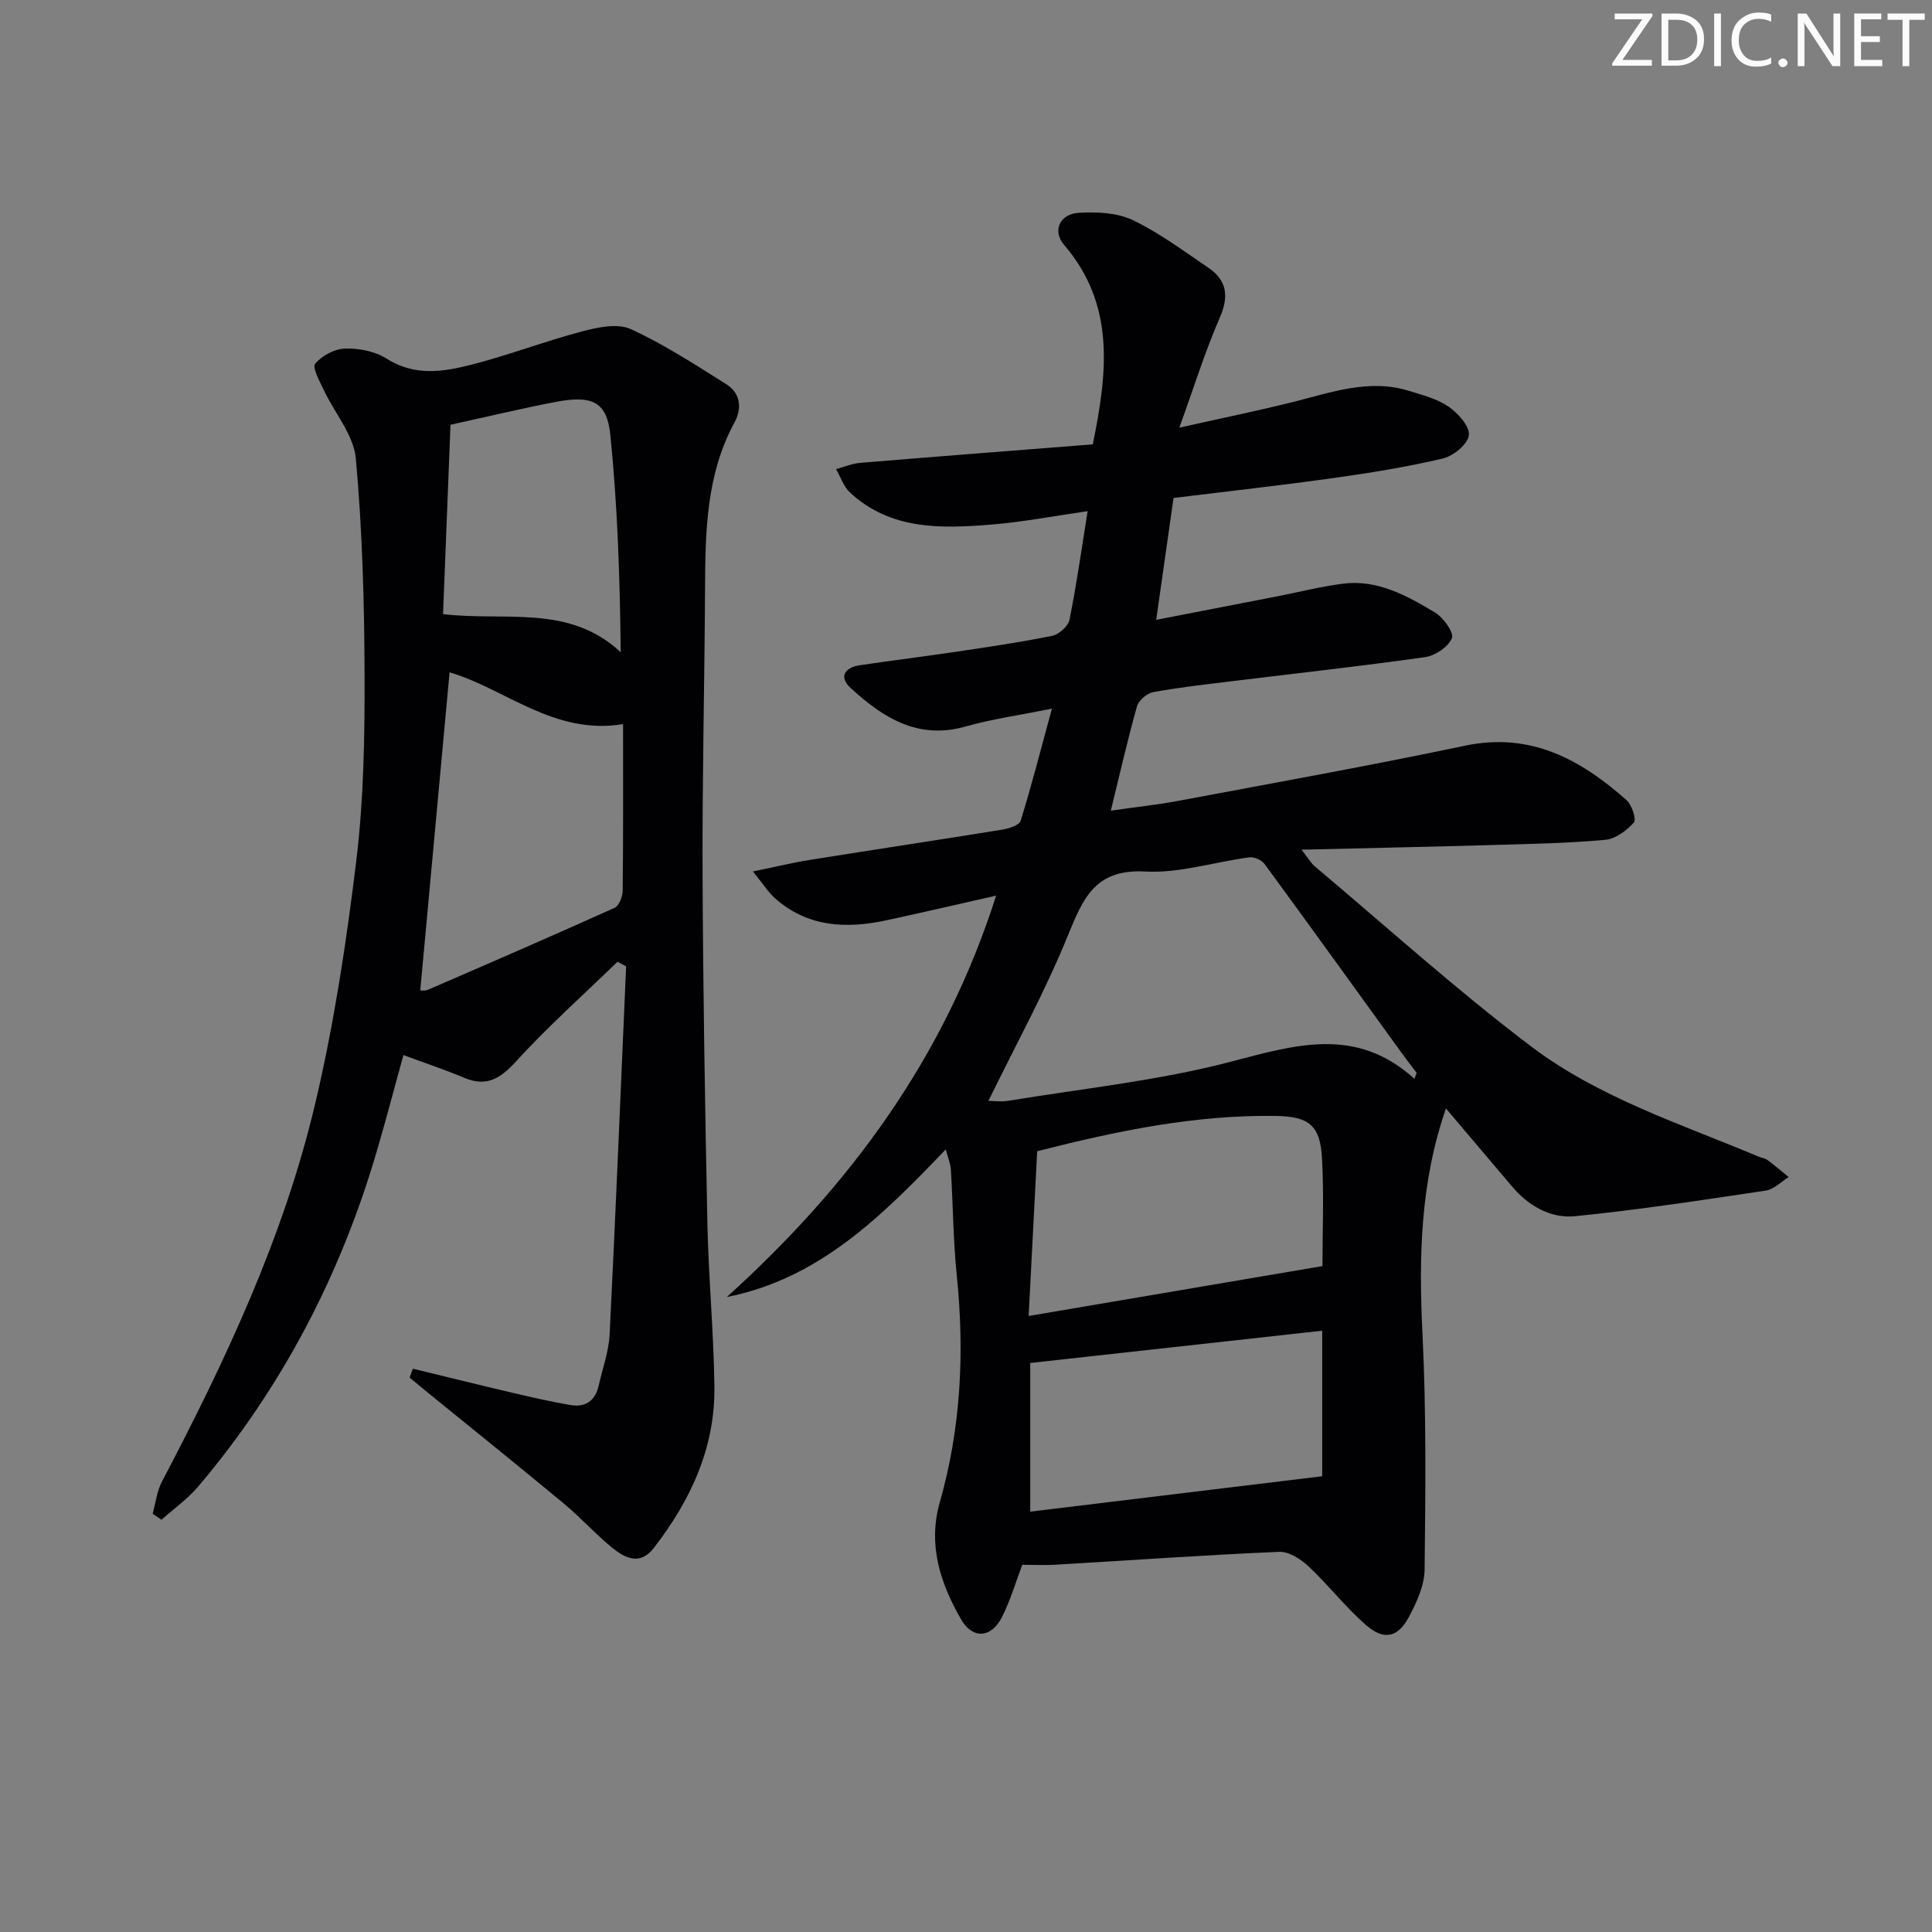 <svg enable-background="new 0 0 400 400" viewBox="0 0 400 400" xmlns="http://www.w3.org/2000/svg"><rect x="0" y="0" width="400" height="400" fill="#808080" stroke="none"/><g fill="#fafbfa"><path d="m342.2 3.2-6.3 9.2h6.1v1.2h-8.2v-.5l6.2-9.1h-5.7v-1.2h7.8v.4z"/><path d="m344 13.7v-10.9h3.1c1.6 0 3 .5 4.1 1.4 1.1 1 1.6 2.2 1.6 3.9s-.5 3-1.6 4-2.5 1.5-4.2 1.5h-3zm1.4-9.6v8.4h1.6c1.4 0 2.5-.4 3.2-1.1.8-.8 1.2-1.8 1.2-3.2s-.4-2.4-1.2-3.1-1.8-1-3.1-1z"/><path d="m356.3 2.8v10.9h-1.4v-10.9z"/><path d="m366.6 13.2c-.8.4-1.8.6-3 .6-1.6 0-2.8-.5-3.7-1.5s-1.4-2.3-1.4-3.9c0-1.7.5-3.2 1.6-4.2s2.4-1.6 4-1.6c1 0 1.9.1 2.6.4v1.5c-.8-.4-1.6-.6-2.6-.6-1.2 0-2.2.4-3 1.2s-1.1 1.9-1.1 3.3c0 1.3.4 2.3 1.1 3.1s1.6 1.1 2.8 1.1c1.1 0 2-.2 2.8-.7v1.3z"/><path d="m368.2 13c0-.3.1-.5.3-.6.2-.2.4-.3.6-.3.3 0 .5.1.7.3s.3.4.3.6-.1.5-.3.6c-.2.2-.4.3-.7.3s-.5-.1-.6-.3c-.2-.2-.3-.4-.3-.6z"/><path d="m381.1 13.7h-1.7l-5.5-8.4c-.2-.2-.3-.5-.4-.7 0 .2.1.8.1 1.5v7.6h-1.4v-10.9h1.8l5.3 8.3c.3.4.4.6.4.8 0-.3-.1-.8-.1-1.6v-7.5h1.4v10.9z"/><path d="m389.7 13.7h-5.8v-10.9h5.6v1.2h-4.2v3.5h3.9v1.2h-3.9v3.7h4.4z"/><path d="m398.4 4.1h-3.1v9.6h-1.4v-9.6h-3.1v-1.3h7.7v1.3z"/></g><path d="m211.65 323.98c-1.36 3.57-2.46 7.4-4.24 10.89-2.2 4.31-6.06 4.51-8.41.43-4.33-7.51-6.94-15.45-4.42-24.29 4.39-15.4 5.13-31.05 3.51-46.94-.74-7.27-.78-14.61-1.22-21.91-.07-1.22-.6-2.42-1.06-4.19-13.17 13.75-26.14 26.76-45.34 30.57 25.36-22.91 45.02-49.37 55.77-83.11-7.99 1.8-15.37 3.53-22.78 5.12-8.29 1.78-16.25 1.41-22.99-4.56-1.43-1.27-2.48-2.98-4.58-5.56 4.62-.95 8.19-1.82 11.8-2.4 13.28-2.12 26.58-4.12 39.86-6.27 1.37-.22 3.49-.91 3.77-1.84 2.27-7.33 4.17-14.77 6.47-23.21-6.91 1.4-12.49 2.17-17.86 3.7-9.89 2.82-17.13-1.84-23.81-7.96-2.49-2.28-1.26-4.25 1.9-4.72 6.73-1 13.48-1.83 20.2-2.83 6.57-.98 13.15-1.94 19.65-3.27 1.4-.29 3.29-1.99 3.56-3.32 1.44-7.13 2.45-14.35 3.75-22.48-7.11 1.02-13.56 2.27-20.07 2.79-10.35.83-20.77 1.12-29.15-6.67-1.31-1.22-1.92-3.2-2.86-4.83 1.67-.45 3.32-1.15 5.02-1.29 16.04-1.33 32.09-2.57 48.13-3.83 3.07-15 4.65-28.93-5.92-41.27-2.52-2.94-.95-6.43 3.04-6.67 3.7-.22 7.89-.04 11.13 1.5 5.5 2.62 10.49 6.37 15.58 9.8 3.9 2.62 4.43 5.88 2.48 10.36-3.02 6.94-5.28 14.21-8.39 22.82 8.84-1.98 16.24-3.49 23.56-5.32 7.89-1.97 15.67-4.84 23.94-2.31 2.85.87 5.89 1.66 8.27 3.3 1.95 1.35 4.38 4.06 4.17 5.9-.2 1.83-3.19 4.3-5.35 4.81-7.41 1.75-14.96 2.97-22.51 4.03-11.01 1.54-22.07 2.77-33.28 4.15-1.18 8.27-2.31 16.25-3.59 25.23 8.55-1.66 16.77-3.25 24.99-4.85 4.54-.89 9.05-2.04 13.63-2.63 7.2-.93 13.28 2.48 19.11 5.97 1.73 1.04 3.96 4.15 3.49 5.3-.74 1.81-3.45 3.63-5.54 3.93-13.31 1.89-26.69 3.35-40.04 4.99-5.44.67-10.89 1.27-16.27 2.26-1.29.24-3 1.71-3.35 2.94-1.93 6.84-3.5 13.79-5.42 21.6 4.97-.72 9.62-1.21 14.19-2.07 19.73-3.7 39.5-7.25 59.14-11.38 13.6-2.86 23.93 2.84 33.45 11.27 1.11.98 2.08 4 1.51 4.64-1.5 1.67-3.81 3.39-5.93 3.58-7.61.69-15.27.84-22.92 1.06-12.93.37-25.86.64-39.95.98 1.44 1.83 1.95 2.78 2.72 3.43 14.9 12.53 29.37 25.63 44.88 37.35 14.01 10.58 30.93 16 47.01 22.76.61.26 1.35.33 1.86.71 1.51 1.12 2.93 2.34 4.39 3.53-1.58.97-3.06 2.55-4.75 2.8-13.13 1.96-26.27 3.98-39.47 5.3-5.06.51-9.64-2.12-13.07-6.17-4.5-5.32-9.01-10.63-13.67-16.13-5.35 15.39-5.63 30.88-4.86 46.67.8 16.24.62 32.54.44 48.8-.04 3.29-1.64 6.78-3.25 9.8-2.29 4.3-5.19 4.92-8.92 1.65-4.23-3.7-7.73-8.24-11.84-12.1-1.61-1.51-4.08-3.11-6.08-3.03-15.27.65-30.52 1.74-45.78 2.63-2.43.18-4.91.06-7.43.06zm81.2-100.62c.15-.41.3-.82.45-1.23-1.05-1.39-2.12-2.77-3.14-4.18-9.43-13.03-18.83-26.09-28.34-39.06-.6-.82-2.15-1.52-3.14-1.39-7.22.95-14.48 3.34-21.59 2.94-10.44-.58-12.9 5.67-16.07 13.44-4.73 11.58-10.8 22.62-16.38 34.05 1.02 0 2.65.22 4.19-.03 15.35-2.54 30.95-4.14 45.94-8.07 13.4-3.5 26-7.43 38.08 3.53zm-19.05 38.77c0-6.85.33-14.66-.1-22.43-.38-6.75-2.75-8.56-9.63-8.66-16.57-.24-32.62 3.05-49.33 7.31-.57 11.04-1.15 22.21-1.77 34.11 20.63-3.51 40.35-6.86 60.83-10.33zm-.05 13.38c-20.39 2.25-40.29 4.45-60.45 6.68v30.78c20.02-2.43 39.67-4.81 60.45-7.33 0-9.23 0-19.22 0-30.13z" fill="#010104"/><path d="m85.48 283.37c7 1.7 13.99 3.44 21 5.08 3.86.91 7.73 1.77 11.63 2.45 3.1.53 5.14-.9 5.84-4.02.8-3.55 2.09-7.07 2.27-10.66 1.26-25.38 2.3-50.76 3.41-76.14-.59-.32-1.19-.64-1.78-.96-7.06 6.85-14.43 13.43-21.06 20.68-3.26 3.56-6.07 5.28-10.7 3.34-3.96-1.67-8.05-3.03-12.57-4.7-1.82 6.59-3.55 13.24-5.48 19.82-7.52 25.7-19.64 48.99-36.96 69.46-2.2 2.6-5.08 4.64-7.65 6.93-.61-.42-1.22-.84-1.83-1.26.63-2.22.88-4.64 1.93-6.64 13.15-25.04 25.19-50.61 31.72-78.22 3.92-16.57 6.48-33.53 8.53-50.45 1.53-12.66 1.74-25.55 1.7-38.33-.04-14.95-.46-29.95-1.81-44.82-.44-4.87-4.39-9.4-6.62-14.15-.85-1.81-2.45-4.68-1.79-5.48 1.39-1.67 4.02-3.07 6.18-3.13 2.87-.08 6.21.55 8.58 2.07 5.86 3.74 11.85 2.74 17.76 1.22 7.69-1.98 15.14-4.85 22.82-6.87 3.2-.84 7.26-1.7 9.97-.46 6.88 3.14 13.31 7.34 19.75 11.38 2.95 1.85 3.38 4.94 1.75 7.95-5.87 10.83-6.04 22.61-6.1 34.47-.1 19.64-.59 39.28-.51 58.92.1 24.13.5 48.26 1 72.39.23 11.29 1.31 22.57 1.45 33.87.16 12.66-4.95 23.58-12.57 33.41-2.87 3.7-6 2.04-8.67-.14-3.47-2.84-6.49-6.23-9.94-9.09-9.47-7.86-19.07-15.57-28.62-23.34-1.11-.9-2.2-1.82-3.3-2.73.23-.63.45-1.24.67-1.85zm43.52-133.45c-14.29 2.38-24.53-7.41-35.92-10.72-2.04 22.14-4.06 44.01-6.07 65.85.25-.01.99.13 1.55-.11 12.93-5.6 25.86-11.2 38.69-16.99.93-.42 1.66-2.35 1.67-3.59.13-11.31.08-22.61.08-34.44zm-37.27-22.77c12.95 1.53 26.06-2.12 36.78 7.89-.16-15.32-.65-30.18-2.14-44.94-.71-7.02-3.79-8.34-11.54-6.85-6.79 1.31-13.52 2.93-21.56 4.69-.49 12.59-1 25.6-1.54 39.21z" fill="#010104"/></svg>